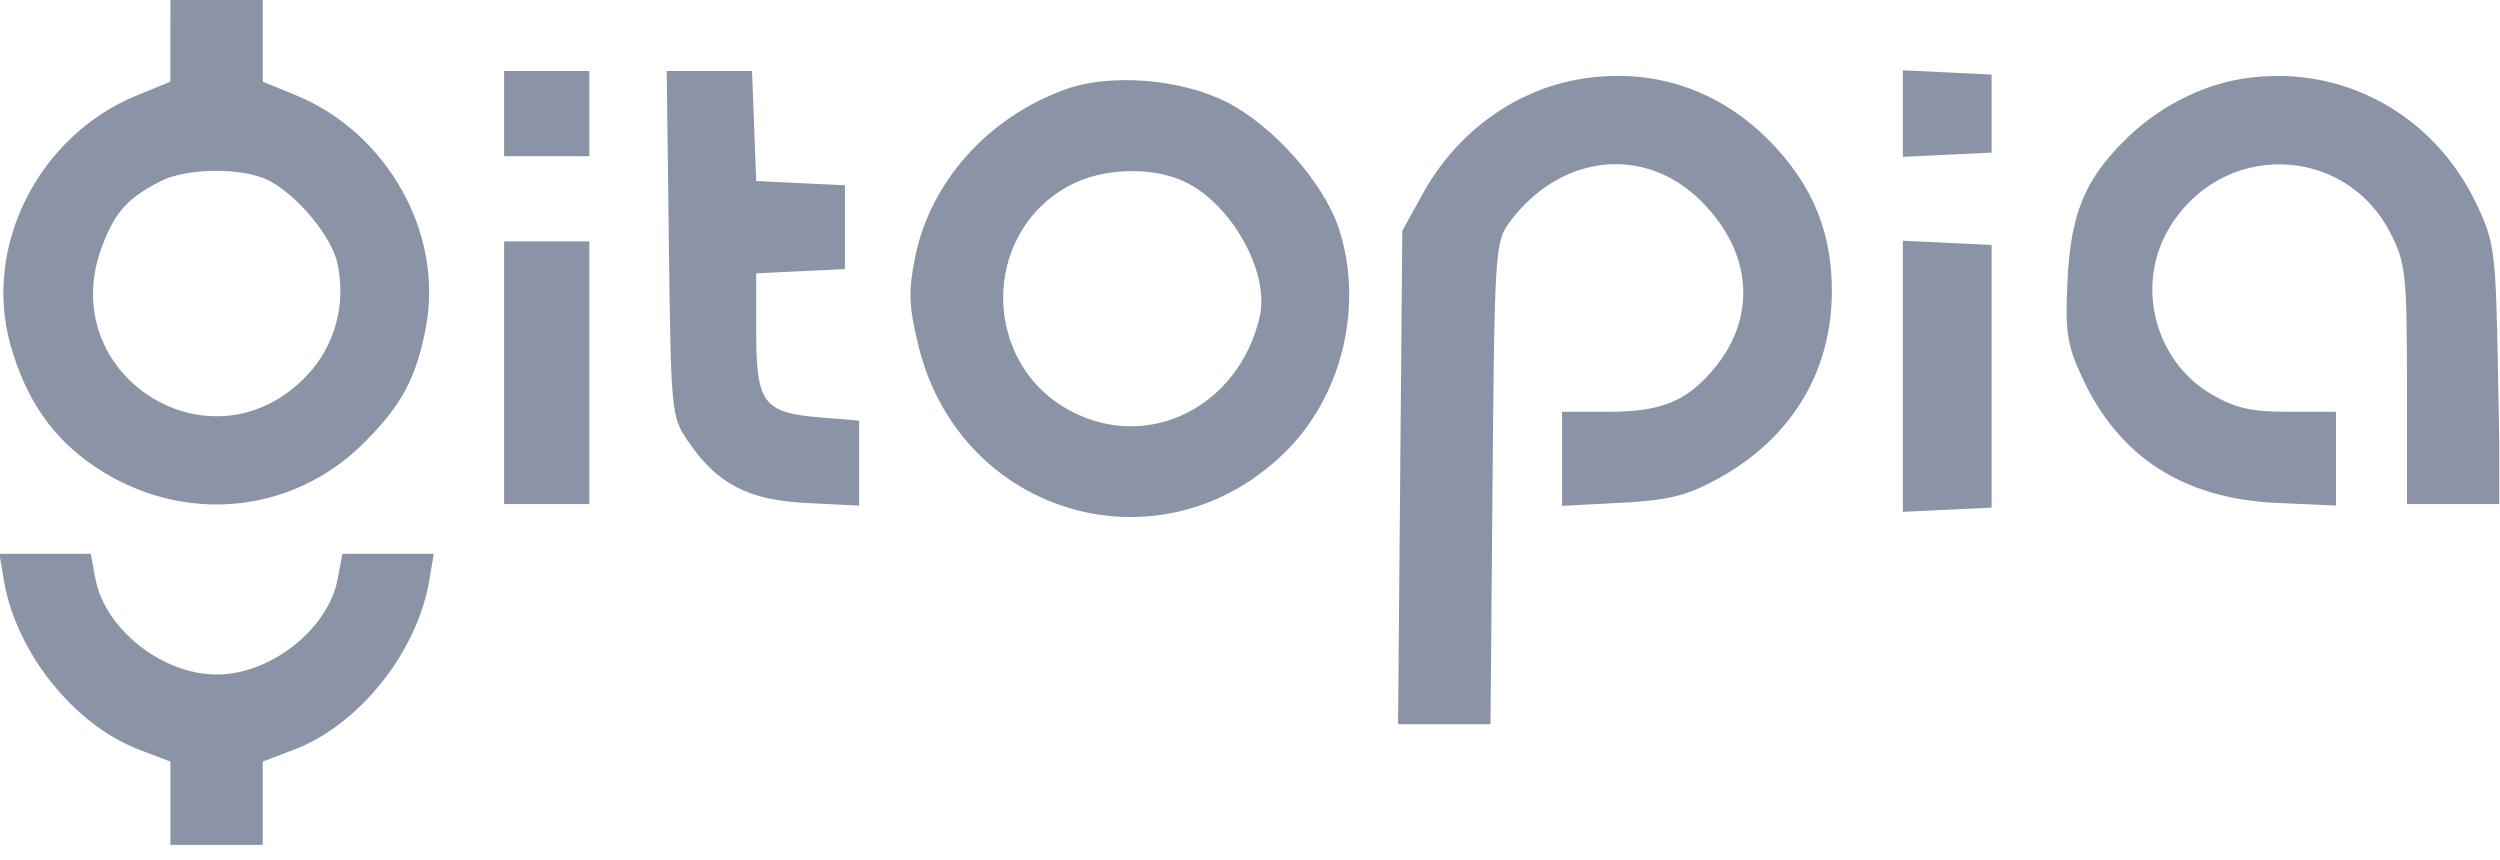 <svg width="125" height="43" viewBox="0 0 125 43" fill="none" xmlns="http://www.w3.org/2000/svg">
<g clip-path="url(#clip0_1756_1117)">
<path fill-rule="evenodd" clip-rule="evenodd" d="M8.52 2.04L8.519 4.082L6.833 4.774C1.927 6.789 -0.867 12.317 0.526 17.254C1.294 19.98 2.637 21.915 4.742 23.331C9.071 26.244 14.585 25.755 18.202 22.138C20.09 20.25 20.815 18.896 21.296 16.356C22.185 11.672 19.369 6.644 14.805 4.767L13.139 4.082L13.138 2.04L13.136 -0.001H10.829H8.521L8.52 2.04ZM25.206 5.679V7.809H27.337H29.466V5.679V3.549H27.337H25.206V5.679ZM33.443 12.185C33.547 20.644 33.566 20.846 34.405 22.068C35.875 24.212 37.397 25.001 40.351 25.151L42.957 25.282V23.157V21.032L40.986 20.869C38.165 20.635 37.809 20.155 37.809 16.584V13.667L40.028 13.561L42.247 13.456V11.359V9.263L40.028 9.157L37.809 9.052L37.706 6.3L37.602 3.549H35.469H33.336L33.443 12.185ZM79.139 3.931C75.833 4.443 72.867 6.569 71.161 9.648L70.115 11.537L70.009 23.873L69.903 36.21H72.214H74.525L74.627 24.165C74.726 12.583 74.758 12.082 75.472 11.118C78.013 7.692 82.23 7.229 85.067 10.065C87.622 12.62 87.861 15.868 85.683 18.456C84.322 20.074 83.052 20.589 80.428 20.589H78.102V22.941V25.294L81.035 25.14C83.42 25.015 84.323 24.792 85.866 23.953C89.552 21.947 91.593 18.598 91.593 14.554C91.593 11.773 90.737 9.538 88.881 7.474C86.302 4.606 82.861 3.354 79.139 3.931ZM95.143 5.679V7.843L97.361 7.737L99.58 7.632V5.679V3.727L97.361 3.621L95.143 3.515V5.679ZM112.155 3.931C110.02 4.262 107.853 5.394 106.21 7.037C104.211 9.036 103.528 10.733 103.372 14.09C103.255 16.606 103.354 17.252 104.111 18.882C105.959 22.866 109.194 24.943 113.869 25.148L116.798 25.277V22.933V20.589H114.433C112.554 20.589 111.758 20.408 110.562 19.707C107.779 18.076 106.784 14.361 108.378 11.547C110.932 7.037 117.236 7.125 119.549 11.704C120.283 13.156 120.348 13.769 120.348 19.245V25.204H122.684H125.02L124.902 18.726C124.792 12.61 124.734 12.136 123.859 10.27C121.708 5.684 117.066 3.17 112.155 3.931ZM53.254 4.473C49.378 5.885 46.511 9.098 45.752 12.878C45.41 14.577 45.44 15.319 45.929 17.31C48.027 25.85 58.168 28.723 64.34 22.524C67.144 19.707 68.195 15.199 66.933 11.399C66.177 9.124 63.642 6.274 61.332 5.103C59.028 3.936 55.487 3.659 53.254 4.473ZM7.989 9.078C6.36 9.928 5.76 10.598 5.115 12.286C2.649 18.742 10.574 23.784 15.332 18.787C16.754 17.294 17.32 15.21 16.865 13.141C16.575 11.82 14.868 9.764 13.456 9.034C12.15 8.358 9.327 8.381 7.989 9.078ZM53.517 9.254C48.99 11.644 49.053 18.266 53.626 20.599C57.481 22.566 61.931 20.316 62.979 15.872C63.522 13.57 61.487 10.022 59.038 8.999C57.417 8.322 55.078 8.43 53.517 9.254ZM25.206 18.637V25.204H27.337H29.466V18.637V12.069H27.337H25.206V18.637ZM95.143 18.814V25.593L97.361 25.488L99.58 25.382V18.814V12.247L97.361 12.141L95.143 12.036V18.814ZM0.194 29.021C0.801 32.614 3.697 36.239 6.953 37.482L8.521 38.081V40.163V42.245H10.829H13.136V40.163V38.081L14.704 37.482C17.961 36.239 20.856 32.614 21.464 29.021L21.689 27.689H19.405H17.12L16.886 28.939C16.414 31.454 13.54 33.725 10.829 33.725C8.118 33.725 5.243 31.454 4.772 28.939L4.537 27.689H2.253H-0.031L0.194 29.021Z" fill="#8A94A6"/>
</g>
<defs>
<clipPath id="clip0_1756_1117">
<rect width="124.962" height="42.246" fill="white"/>
</clipPath>
</defs>
</svg>
